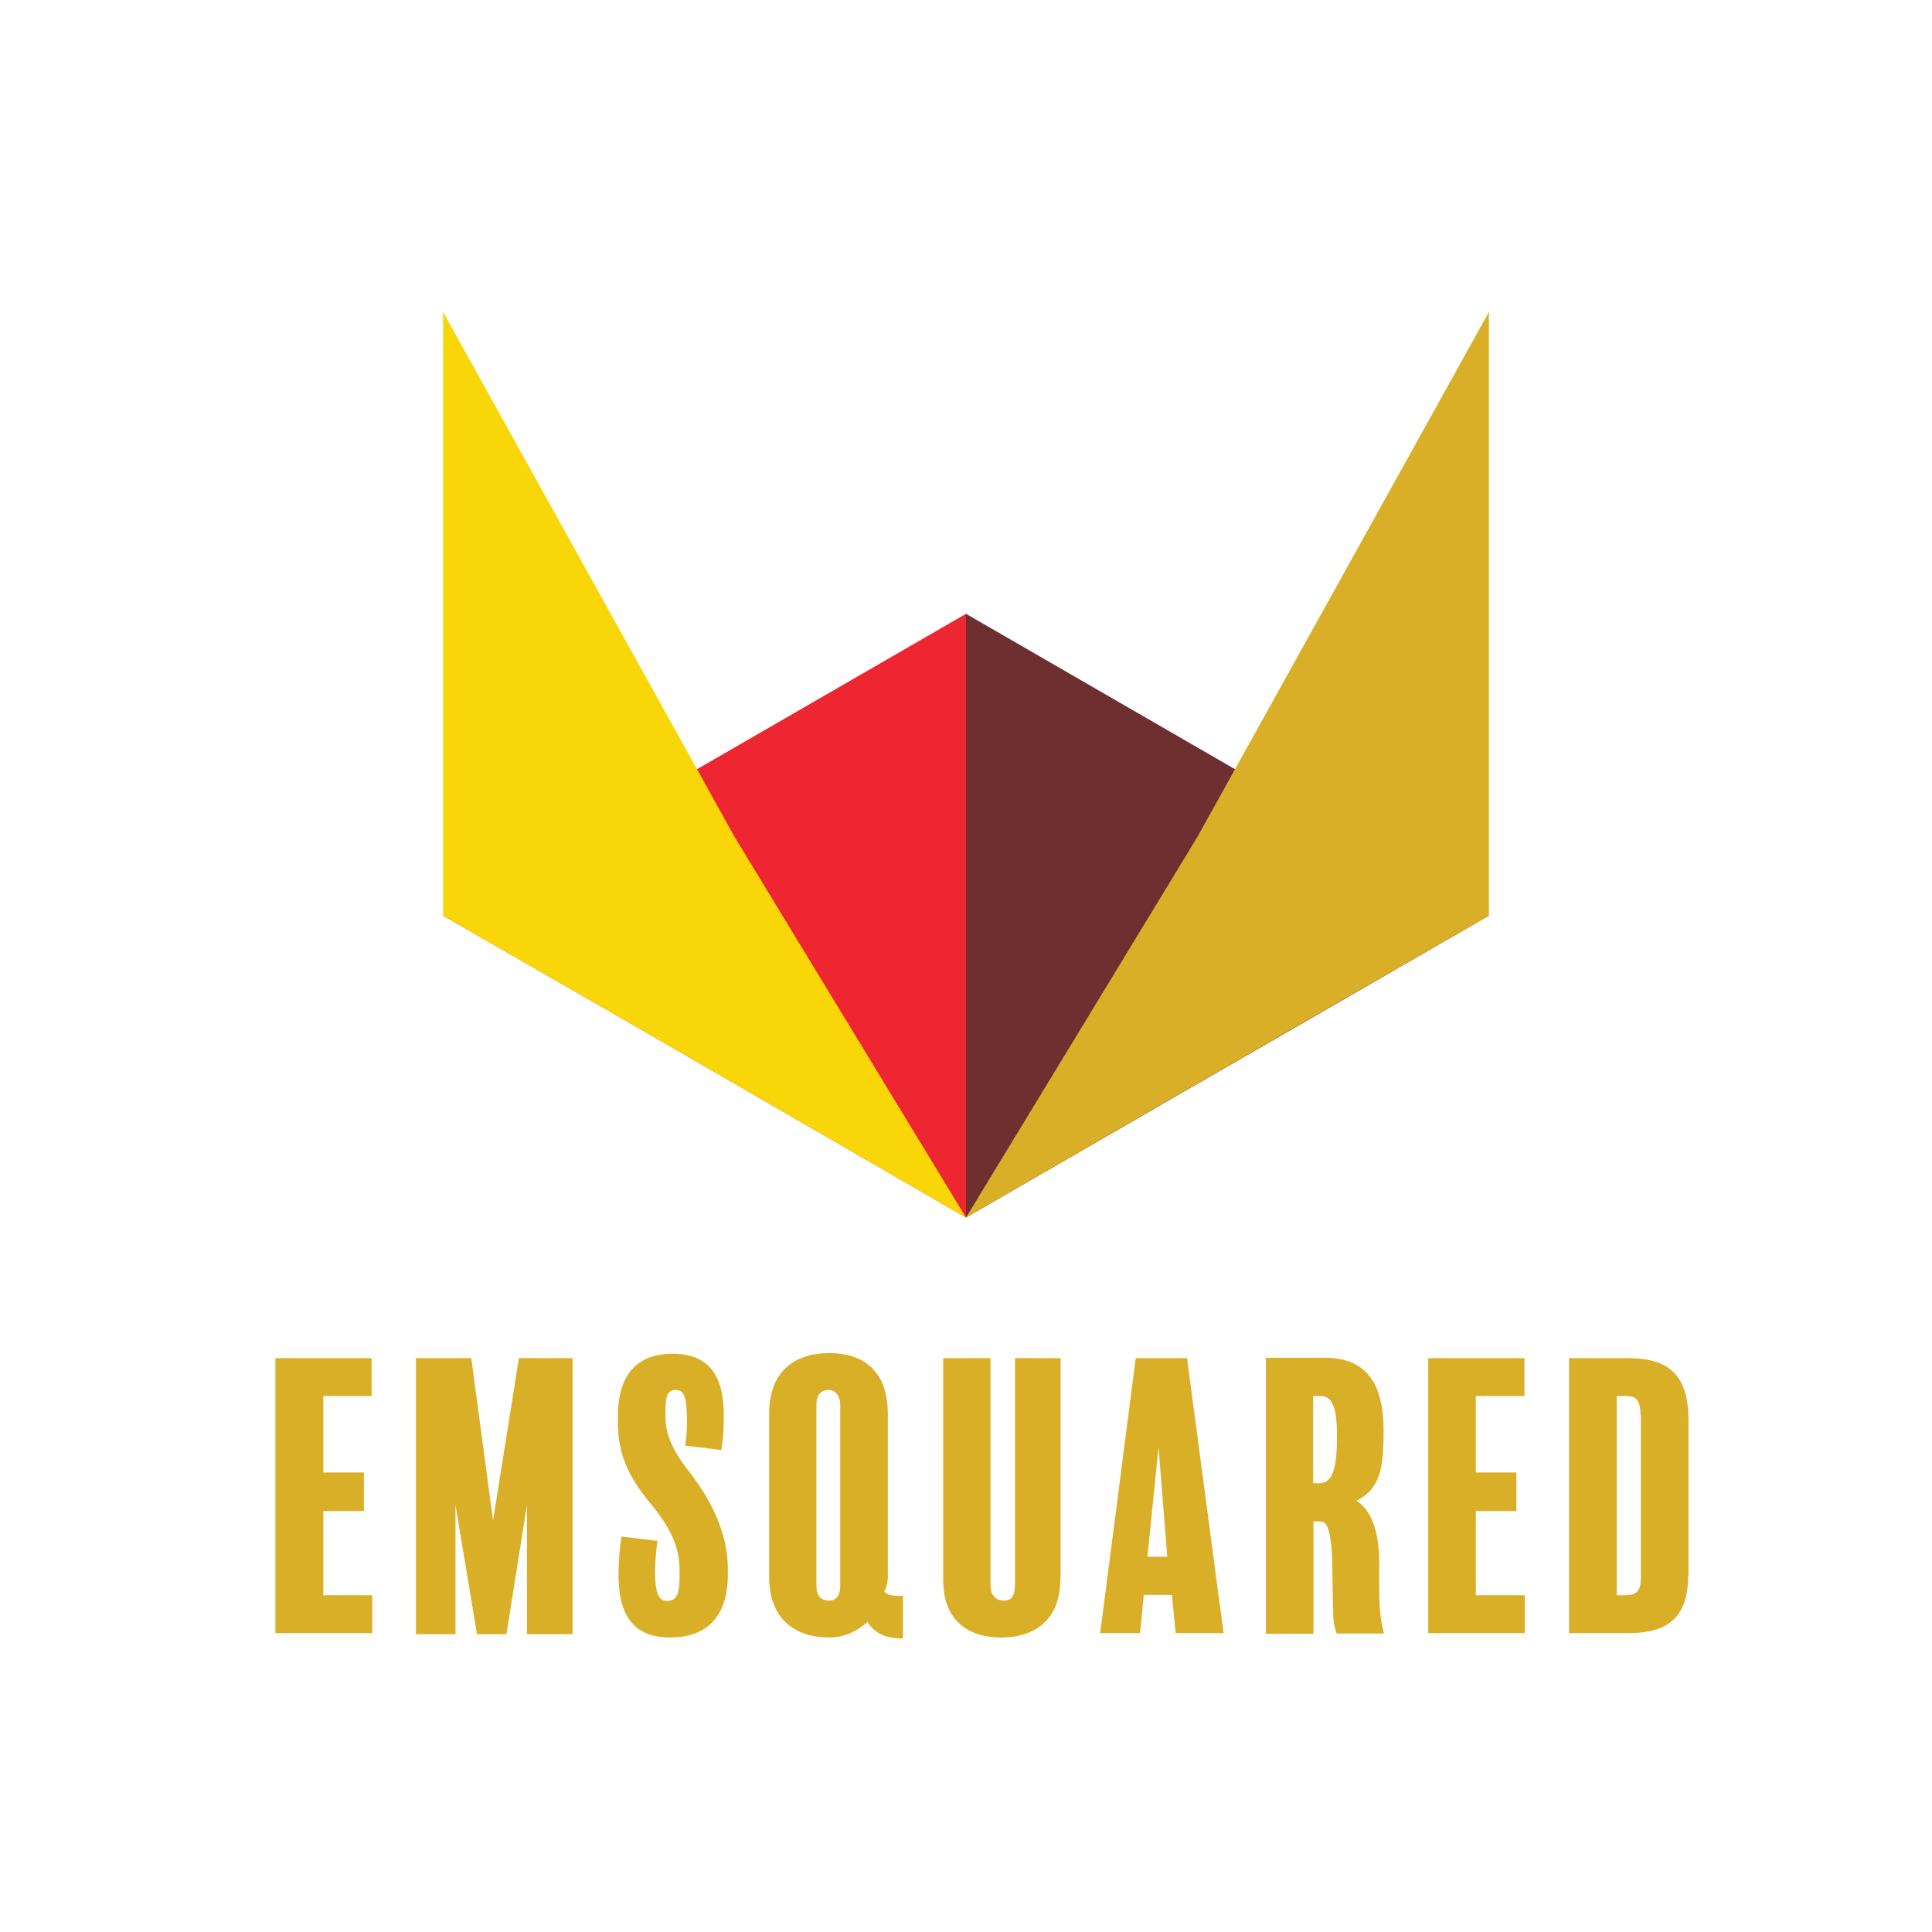 <?xml version="1.0" encoding="utf-8"?>
<!-- Generator: Adobe Illustrator 22.0.1, SVG Export Plug-In . SVG Version: 6.00 Build 0)  -->
<svg version="1.1" id="Layer_1" xmlns="http://www.w3.org/2000/svg" xmlns:xlink="http://www.w3.org/1999/xlink" x="0px" y="0px"
	 viewBox="0 0 576 576" style="enable-background:new 0 0 576 576;" xml:space="preserve">
<style type="text/css">
	.st0{fill:#DAAF28;}
	.st1{fill:#6D2F2F;}
	.st2{fill:#EE2632;}
	.st3{fill:#F9D607;}
</style>
<g>
	<path class="st0" d="M111,486.9H82.1v-82h28.7v11.3H96.4V439h12.1v11.5H96.4v25.1H111V486.9z"/>
	<path class="st0" d="M170.8,487.2h-13.7v-38.5l-6.1,38.5h-8.8l-6.4-38.5v38.5h-11.8v-82.3h16.5l6.5,48.4l7.7-48.4h16V487.2z"/>
	<path class="st0" d="M217,469.4c0,13.1-6.8,18.8-17.2,18.8c-11,0-15.4-6.7-15.4-18.6c0-4.5,0.4-8.5,0.9-11.5l10.7,1.3
		c-0.4,3.1-0.7,6.3-0.7,9.1c0,6.9,1.2,8.8,3.7,8.8c2.4,0,3.6-1.8,3.6-6.8v-2.2c0-6.1-1.7-11.6-8.7-20.1c-6.9-8.3-9.7-15.1-9.7-24.5
		v-1.3c0-10.7,4.2-18.8,16.3-18.8c11.6,0,15.3,7.4,15.3,18.6c0,4.1-0.3,6.9-0.7,10.1l-10.8-1.3c0.3-2.8,0.5-3.4,0.5-7.7
		c0-7.2-1.1-8.9-3.3-8.9c-2.4,0-3.1,1.6-3.1,6.4v1.7c0,4.7,1.8,9.5,6.8,15.9c7.1,9.1,11.8,18.9,11.8,29.4V469.4z"/>
	<path class="st0" d="M269.2,488.5c-6-0.1-8.4-1.8-10.6-4.9c-3,2.7-6.9,4.6-11.4,4.6c-9.7,0-17.9-5-17.9-18.2v-48.4
		c0-13.4,8.3-18.2,17.9-18.2c9.6,0,17.5,4.7,17.5,18.2v48.4c0,1.8-0.5,3.7-1.1,4.5c1.2,1.2,2.6,1.2,4.1,1.3c0.2,0,0.5,0.1,1.5-0.1
		V488.5z M250.5,418.9c0-3.2-1.8-4.5-3.5-4.5c-2.1,0-3.6,1.3-3.6,4.5v53.8c0,3.1,1.4,4.5,3.7,4.5c2.1,0,3.4-1.3,3.4-4.4V418.9z"/>
	<path class="st0" d="M316.1,471c0,11.4-7.1,17.2-17.5,17.2c-10.8,0-17.4-5.8-17.4-17.1v-66.2h14.1v67.6c0,3.1,1.6,4.7,4.1,4.7
		c2.2,0,3.2-1.6,3.2-4.8v-67.5h13.6V471z"/>
	<path class="st0" d="M364.8,486.9h-14.3l-1.1-11.4H341l-1.1,11.4H328l10.6-82h15.3L364.8,486.9z M348,464.1l-2.6-32.7l-3.3,32.7
		H348z"/>
	<path class="st0" d="M398.6,487.2c-0.6-1.5-1-3.2-1.1-4.9c-0.2-7.2-0.2-9.8-0.3-15.1c-0.2-12.3-1.9-13.6-3.6-13.6h-2v33.5h-14.2
		v-82.3H395c11.4,0,17.5,6.5,17.5,21.6c0,11.4-1,17.5-8.1,21c6.2,4,6.8,13.6,6.8,18.8v6.2c0,7.7,0.4,10.7,1.4,14.6H398.6z
		 M393.4,416.2h-1.9v26h1.8c3.2,0,5.3-2.6,5.3-13.6C398.7,417.9,396.5,416.2,393.4,416.2z"/>
	<path class="st0" d="M454.6,486.9h-28.8v-82h28.7v11.3H440V439h12.1v11.5H440v25.1h14.6V486.9z"/>
	<path class="st0" d="M503.3,469.7c0,13-6.6,17.2-17.8,17.2h-17.7v-82h17.4c11.9,0,18.2,4.5,18.2,18.6V469.7z M489.1,422
		c0-4.7-1.4-5.8-4.4-5.8H482v59.4h2.6c3.4,0,4.6-1.4,4.6-5.2V422z"/>
</g>
<polygon class="st1" points="365.9,228 443.9,273 365.9,318 288,363 288,272.3 288,183 "/>
<polygon class="st2" points="210.1,228 132.1,273 189.3,305.9 288,363 288,272.3 288,183 "/>
<polygon class="st3" points="219,249.5 288,363 189.3,305.9 132.1,273 132.1,182.3 132.1,93 "/>
<polygon class="st0" points="357,249.5 288,363 386.7,305.9 443.9,273 443.9,182.3 443.9,93 "/>
</svg>
